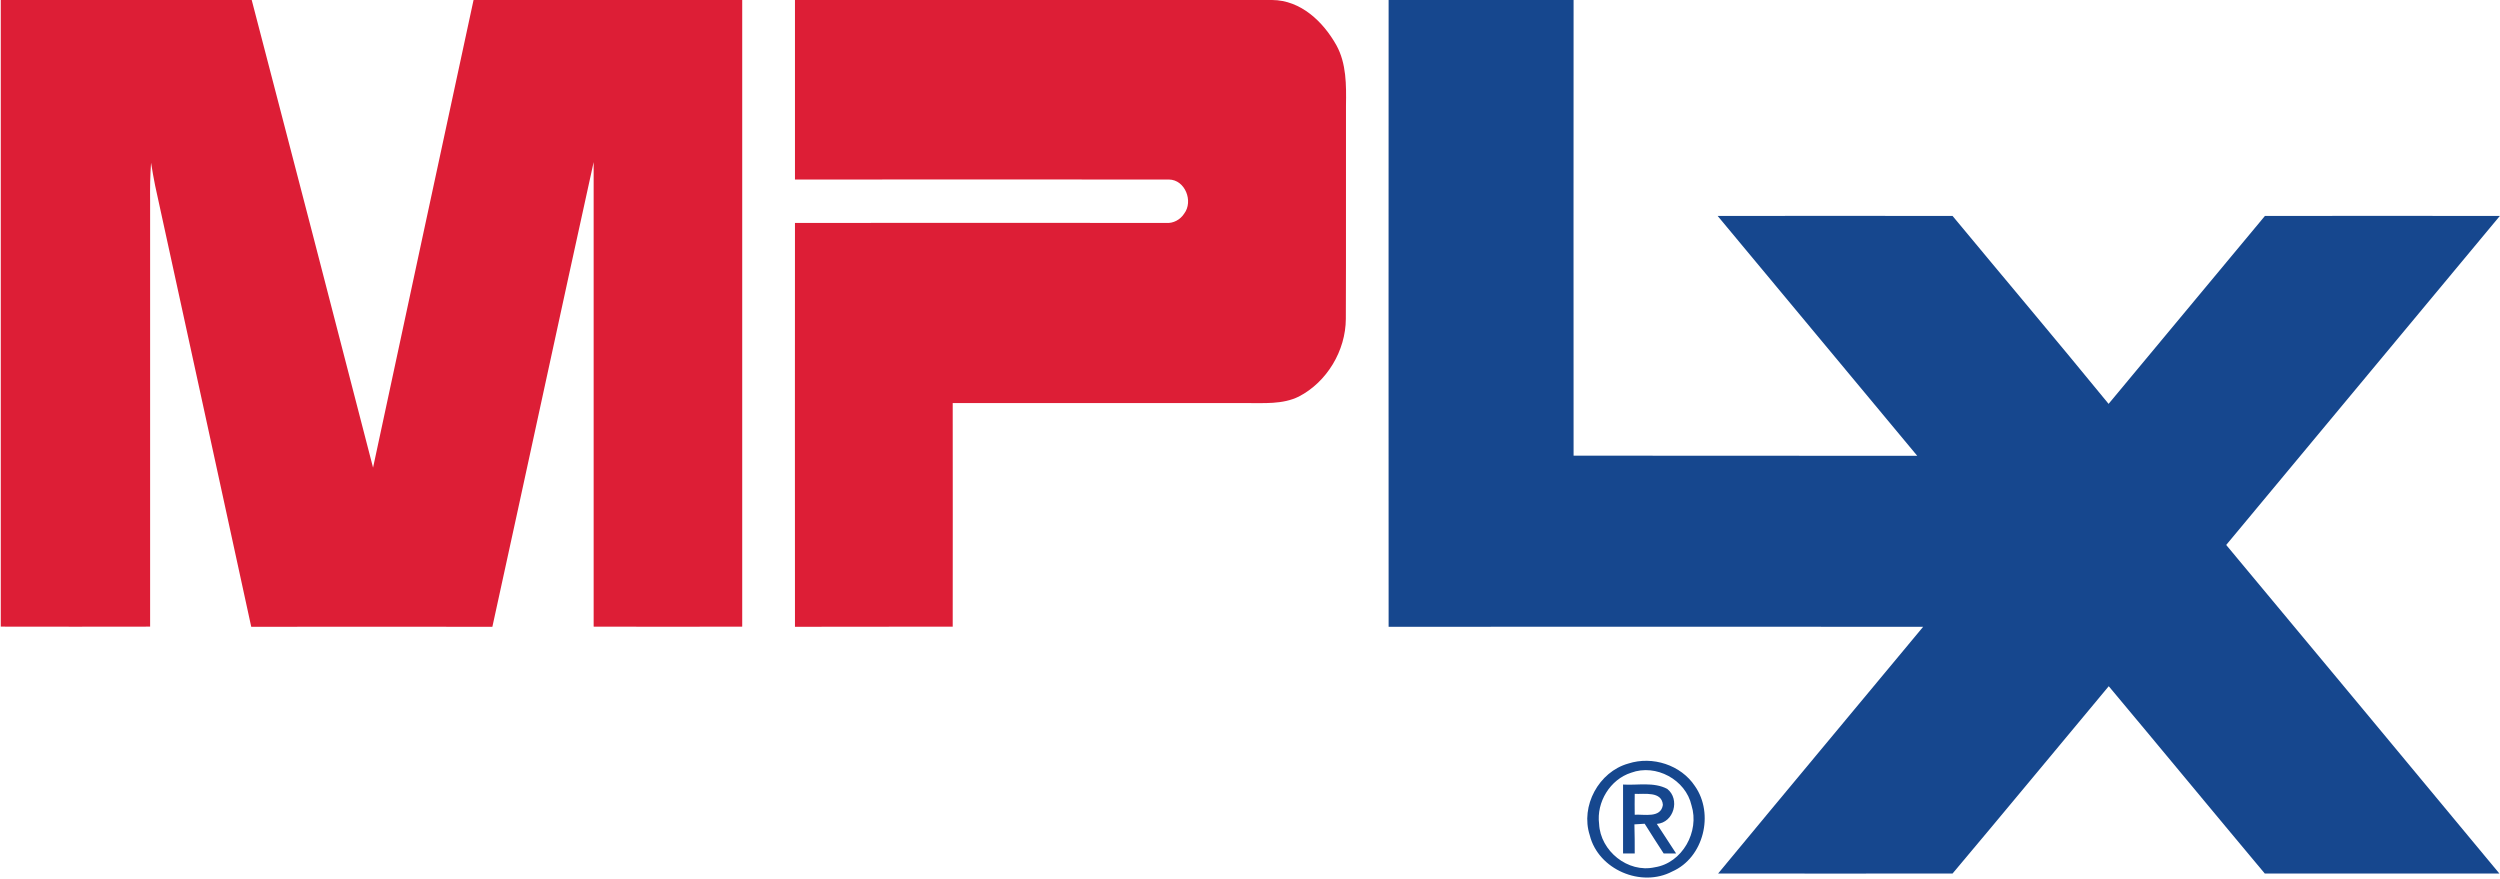 <?xml version="1.0" ?>
<svg xmlns="http://www.w3.org/2000/svg" viewBox="0 0 1607 565">
	<style>
		.s0 { fill: #dd1e36 } 
		.s1 { fill: #16478e } 
	</style>
	<g id="#dd1e36ff">
		<path id="Layer" class="s0" d="m0.5 0h161.3c26.2 100.2 52.1 200.4 78 300.6q32.2-150.3 64.6-300.6h172.7c0 134.3 0 268.6 0 402.8-31.8 0.1-63.7 0.1-95.5 0 0-99.5 0-199 0-298.6-21.9 99.5-43.3 199.2-65.1 298.7-51.7-0.1-103.3 0-155 0-20.6-94.6-41.1-189.1-61.8-283.7-1-4.8-1.8-9.7-2.6-14.6-0.6 8.2-0.7 16.5-0.6 24.7q0 136.8 0 273.5-48 0.1-96 0c0-134.2 0-268.5 0-402.8zm510.5 0h306.7c18.5 0.1 32.9 14 41.4 29.2 6.4 11.7 6.3 25.5 6.1 38.5-0.1 45.7 0.1 91.5-0.1 137.3-0.1 20.4-12.1 40.5-30.2 49.9-10.5 5.2-22.6 4.1-33.9 4.2-62.8 0-125.7 0-188.6 0 0 47.9 0.1 95.8 0 143.7-33.8 0.1-67.6 0-101.4 0.1-0.1-86.6 0-173.1 0-259.6q119.2-0.1 238.5 0c4.7 0.4 9.2-2.1 11.7-6 6-7.9 0.6-21.8-9.8-21.9-80.1-0.1-160.3 0-240.4 0q0-57.7 0-115.4z"/>
	</g>
	<g id="#16478eff">
		<path id="Layer" class="s1" d="m892.6 0h118.9c0 97.6-0.1 195.3 0 292.9 73.6 0.1 147.3 0 220.9 0.1-42.8-51.4-85.6-102.8-128.3-154.2 50.4-0.1 100.7 0 151 0 33.4 40.3 67.2 80.3 100.3 120.8 33.4-40.3 67.1-80.5 100.5-120.8 50.3 0 100.7-0.1 151 0-58.6 70.5-117.3 141-175.9 211.5 58.6 70.4 117.2 140.7 175.6 211.2-50.2 0-100.5 0-150.8 0-33.5-40-66.8-80.4-100.3-120.4-33.5 40.1-66.7 80.4-100.4 120.4-50.2 0-100.5 0.1-150.7 0 43.8-53 87.9-105.7 131.8-158.6-114.5-0.1-229.1 0-343.6 0-0.1-134.3 0-268.6 0-402.9z"/>
		<path id="Layer" fill-rule="evenodd" class="s1" d="m1046.7 490.8c15.5-5 33.8 0.9 42.8 14.5 12.5 17.8 5.7 46-14.6 54.9-19.9 10.5-47.5-1.2-53-23.3-6.1-18.8 5.8-40.8 24.8-46.1zm1.8 5.9c-13.5 4.3-22.4 18.9-20.6 32.9 0.8 17.4 18.5 31.7 35.7 27.9 17.8-2.7 29-23 23.7-39.8-3.7-16.5-22.9-26.9-38.8-21zm-5.2 7.6c9.4 0.6 19.7-1.8 28.4 2.8 8.4 6.6 4.3 21.7-6.7 22.5 4.2 6.3 8.2 12.7 12.4 19q-4 0-8 0c-4.2-6.3-8.1-12.7-12.2-19.1q-3.3 0.2-6.6 0.4c0.2 6.2 0.2 12.5 0.2 18.7q-3.8 0-7.5 0c0-14.8 0-29.5 0-44.3zm7.5 6q-0.1 6.7 0 13.4c6.1-0.4 16.8 2.4 18.1-6.3-0.6-9-12-6.8-18.1-7.1z"/>
	</g>
</svg>